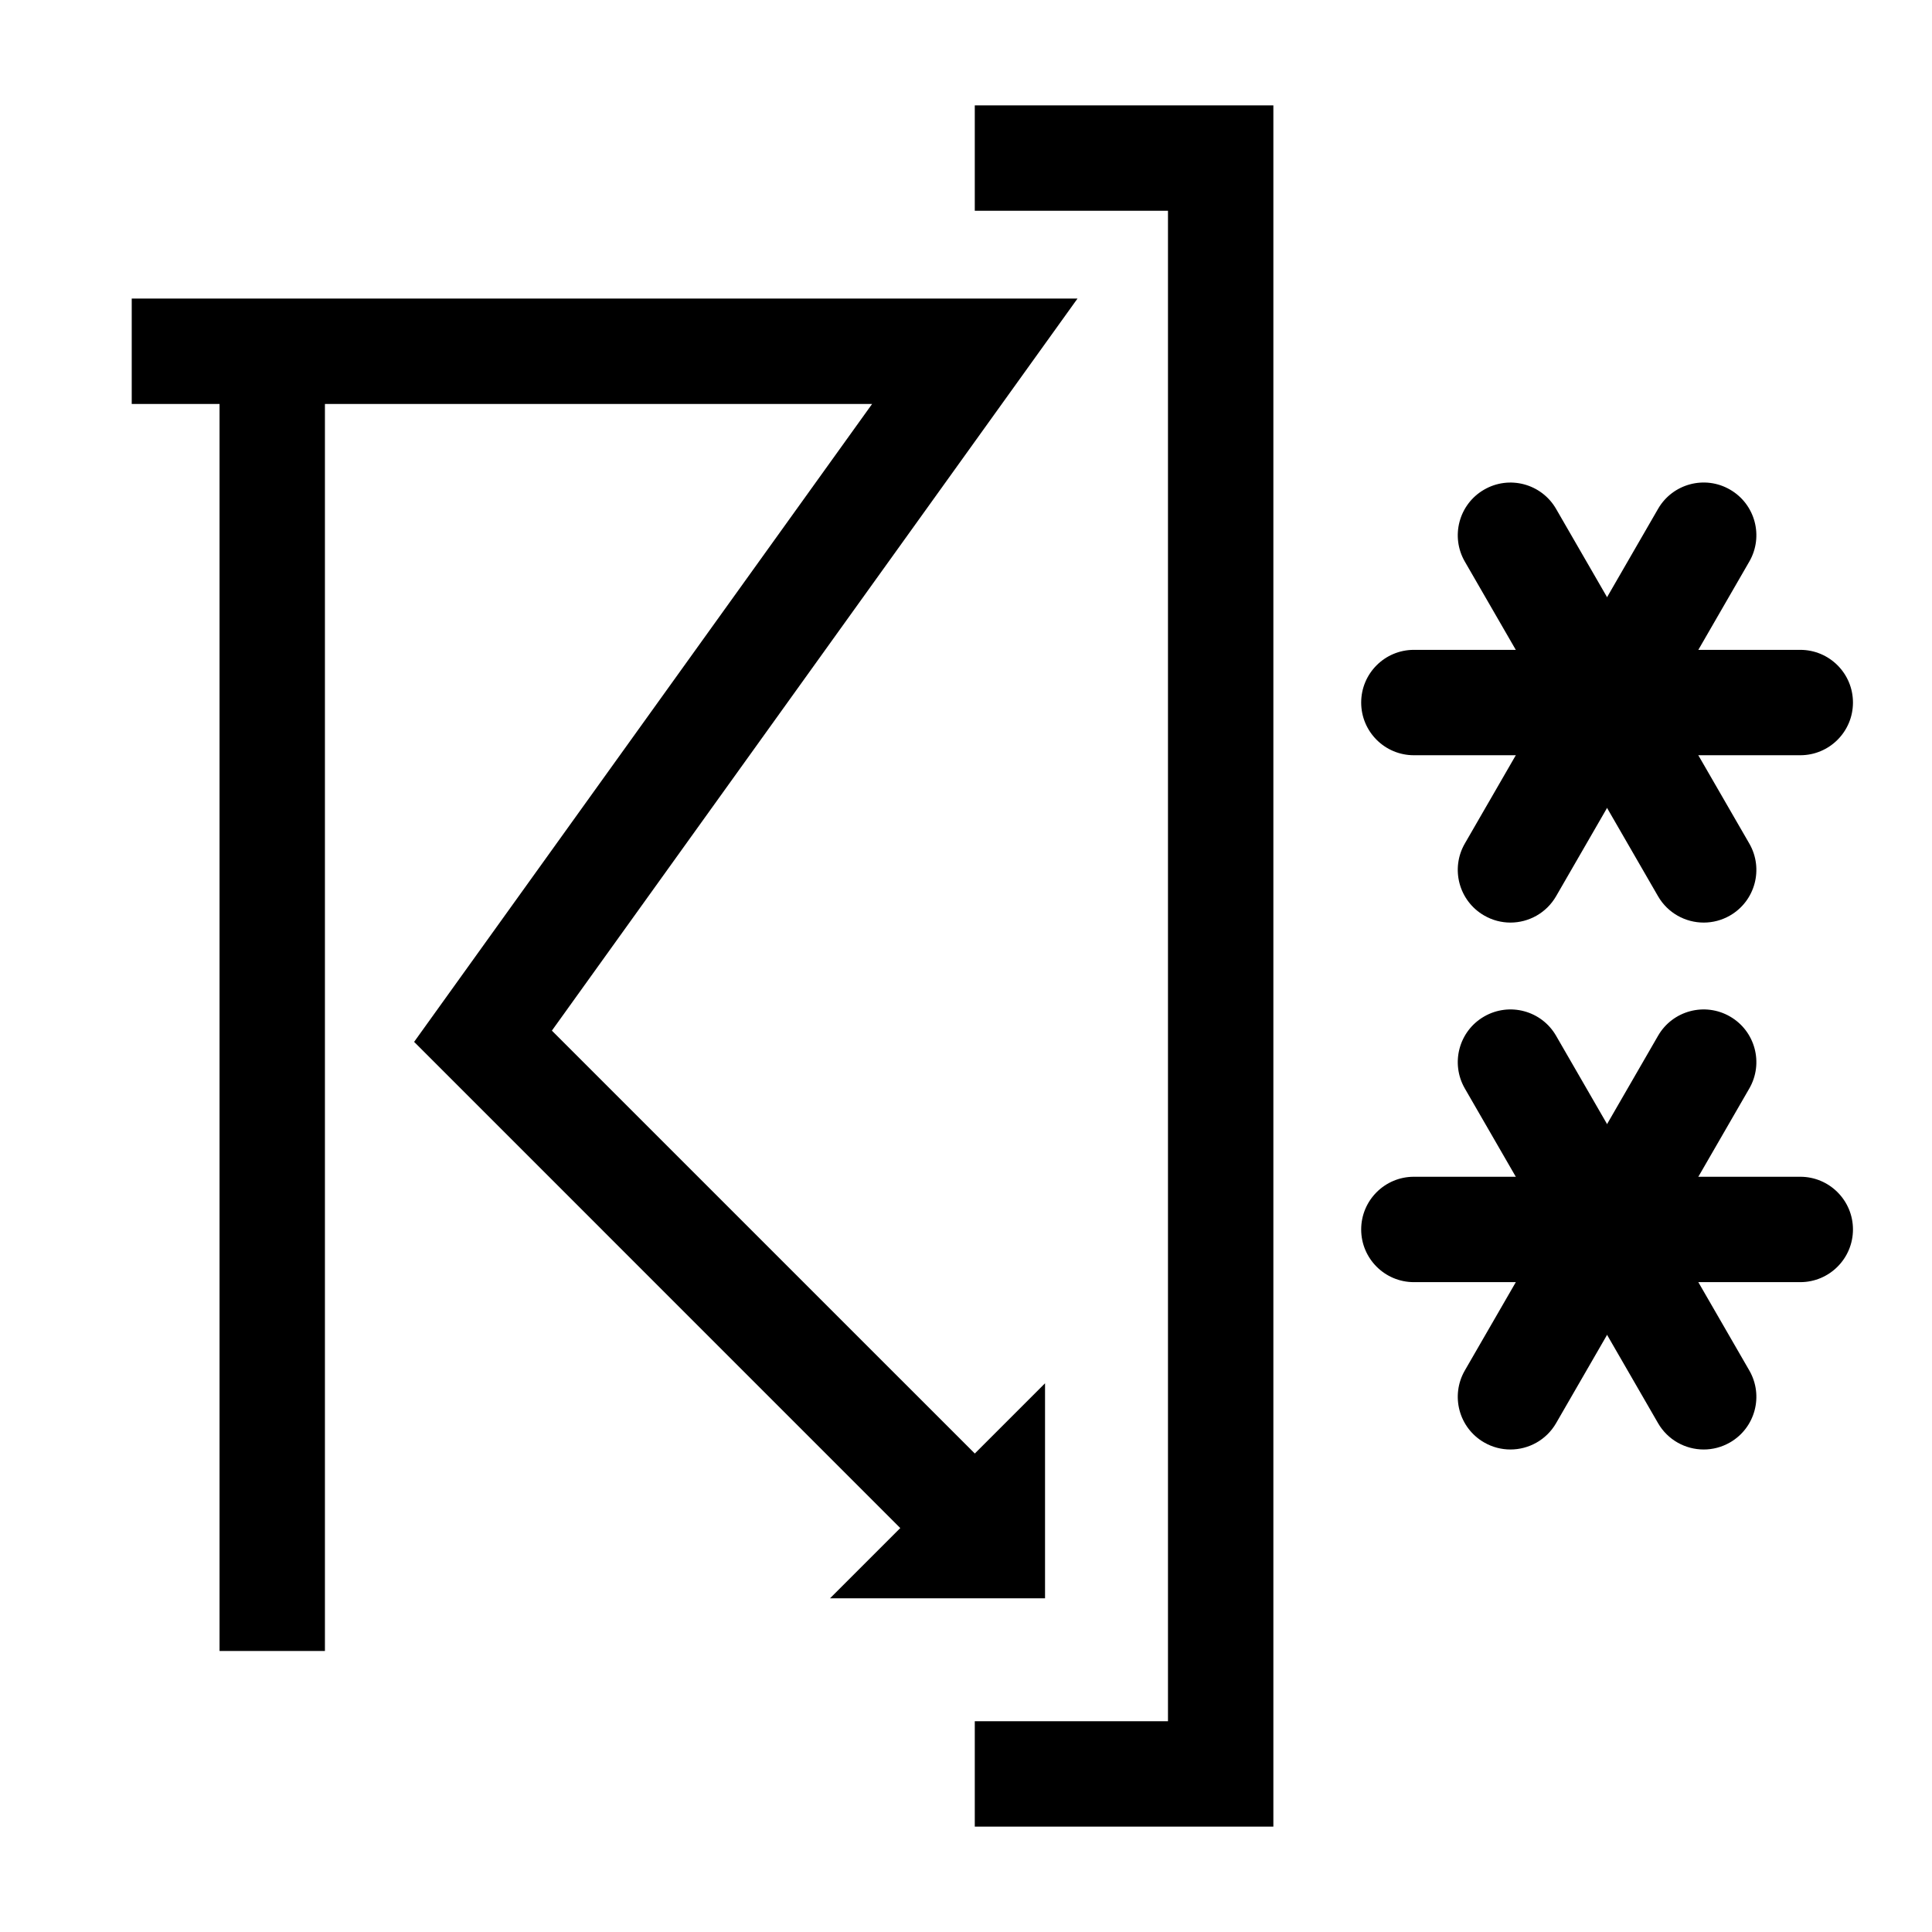 <?xml version="1.0" encoding="utf-8"?>
<!-- Generator: Adobe Illustrator 16.0.3, SVG Export Plug-In . SVG Version: 6.00 Build 0)  -->
<!DOCTYPE svg PUBLIC "-//W3C//DTD SVG 1.1//EN" "http://www.w3.org/Graphics/SVG/1.1/DTD/svg11.dtd">
<svg version="1.1"
	 id="svg2" xmlns:dc="http://purl.org/dc/elements/1.1/" xmlns:cc="http://creativecommons.org/ns#" xmlns:rdf="http://www.w3.org/1999/02/22-rdf-syntax-ns#" xmlns:svg="http://www.w3.org/2000/svg"
	 xmlns="http://www.w3.org/2000/svg" xmlns:xlink="http://www.w3.org/1999/xlink" x="0px" y="0px" width="55px" height="55px"
	 viewBox="0 0 55 55" enable-background="new 0 0 55 55" xml:space="preserve">
<path d="M40.25,35h11"/>
<path d="M51.25,36.5h-11c-0.828,0-1.5-0.672-1.5-1.5s0.672-1.5,1.5-1.5h11c0.828,0,1.5,0.672,1.5,1.5S52.078,36.5,51.25,36.5z"/>
<path d="M43,30.236l5.5,9.527"/>
<path d="M48.501,41.264c-0.518,0-1.022-0.269-1.3-0.75l-5.5-9.527c-0.414-0.718-0.169-1.635,0.549-2.049
	c0.717-0.414,1.635-0.17,2.049,0.549l5.5,9.527c0.414,0.718,0.169,1.635-0.549,2.049C49.014,41.199,48.756,41.264,48.501,41.264z"/>
<path d="M48.5,30.236L43,39.764"/>
<path d="M42.999,41.264c-0.255,0-0.513-0.064-0.749-0.201c-0.718-0.414-0.963-1.331-0.549-2.049l5.5-9.527
	c0.414-0.719,1.333-0.963,2.049-0.549c0.718,0.414,0.963,1.331,0.549,2.049l-5.5,9.527C44.021,40.995,43.517,41.264,42.999,41.264z"
	/>
<path d="M40.25,20h11"/>
<path d="M51.25,21.5h-11c-0.828,0-1.5-0.671-1.5-1.5s0.672-1.5,1.5-1.5h11c0.828,0,1.5,0.671,1.5,1.5S52.078,21.5,51.25,21.5z"/>
<path d="M43,15.237l5.5,9.526"/>
<path d="M48.501,26.264c-0.518,0-1.022-0.269-1.3-0.75l-5.5-9.526c-0.414-0.717-0.169-1.635,0.549-2.049
	c0.717-0.415,1.635-0.169,2.049,0.549l5.5,9.526c0.414,0.717,0.169,1.635-0.549,2.049C49.014,26.199,48.756,26.264,48.501,26.264z"
	/>
<path d="M48.5,15.237L43,24.763"/>
<path d="M42.999,26.264c-0.255,0-0.513-0.065-0.749-0.202c-0.718-0.414-0.963-1.332-0.549-2.049l5.5-9.526
	c0.414-0.718,1.333-0.964,2.049-0.549c0.718,0.414,0.963,1.332,0.549,2.049l-5.5,9.526C44.021,25.994,43.517,26.264,42.999,26.264z"
	/>
<polygon points="27.189,45.061 11.789,29.66 24.827,11.5 3.75,11.5 3.75,8.5 30.674,8.5 15.711,29.34 29.311,42.939 "/>
<rect x="6.25" y="10" width="3" height="37"/>
<polygon points="36.25,52 27.75,52 27.75,49 33.25,49 33.25,6 27.75,6 27.75,3 36.25,3 "/>
<path d="M27.25,44h1v-1L27.25,44z"/>
<polygon points="29.75,45.5 23.629,45.5 29.75,39.379 "/>
</svg>
